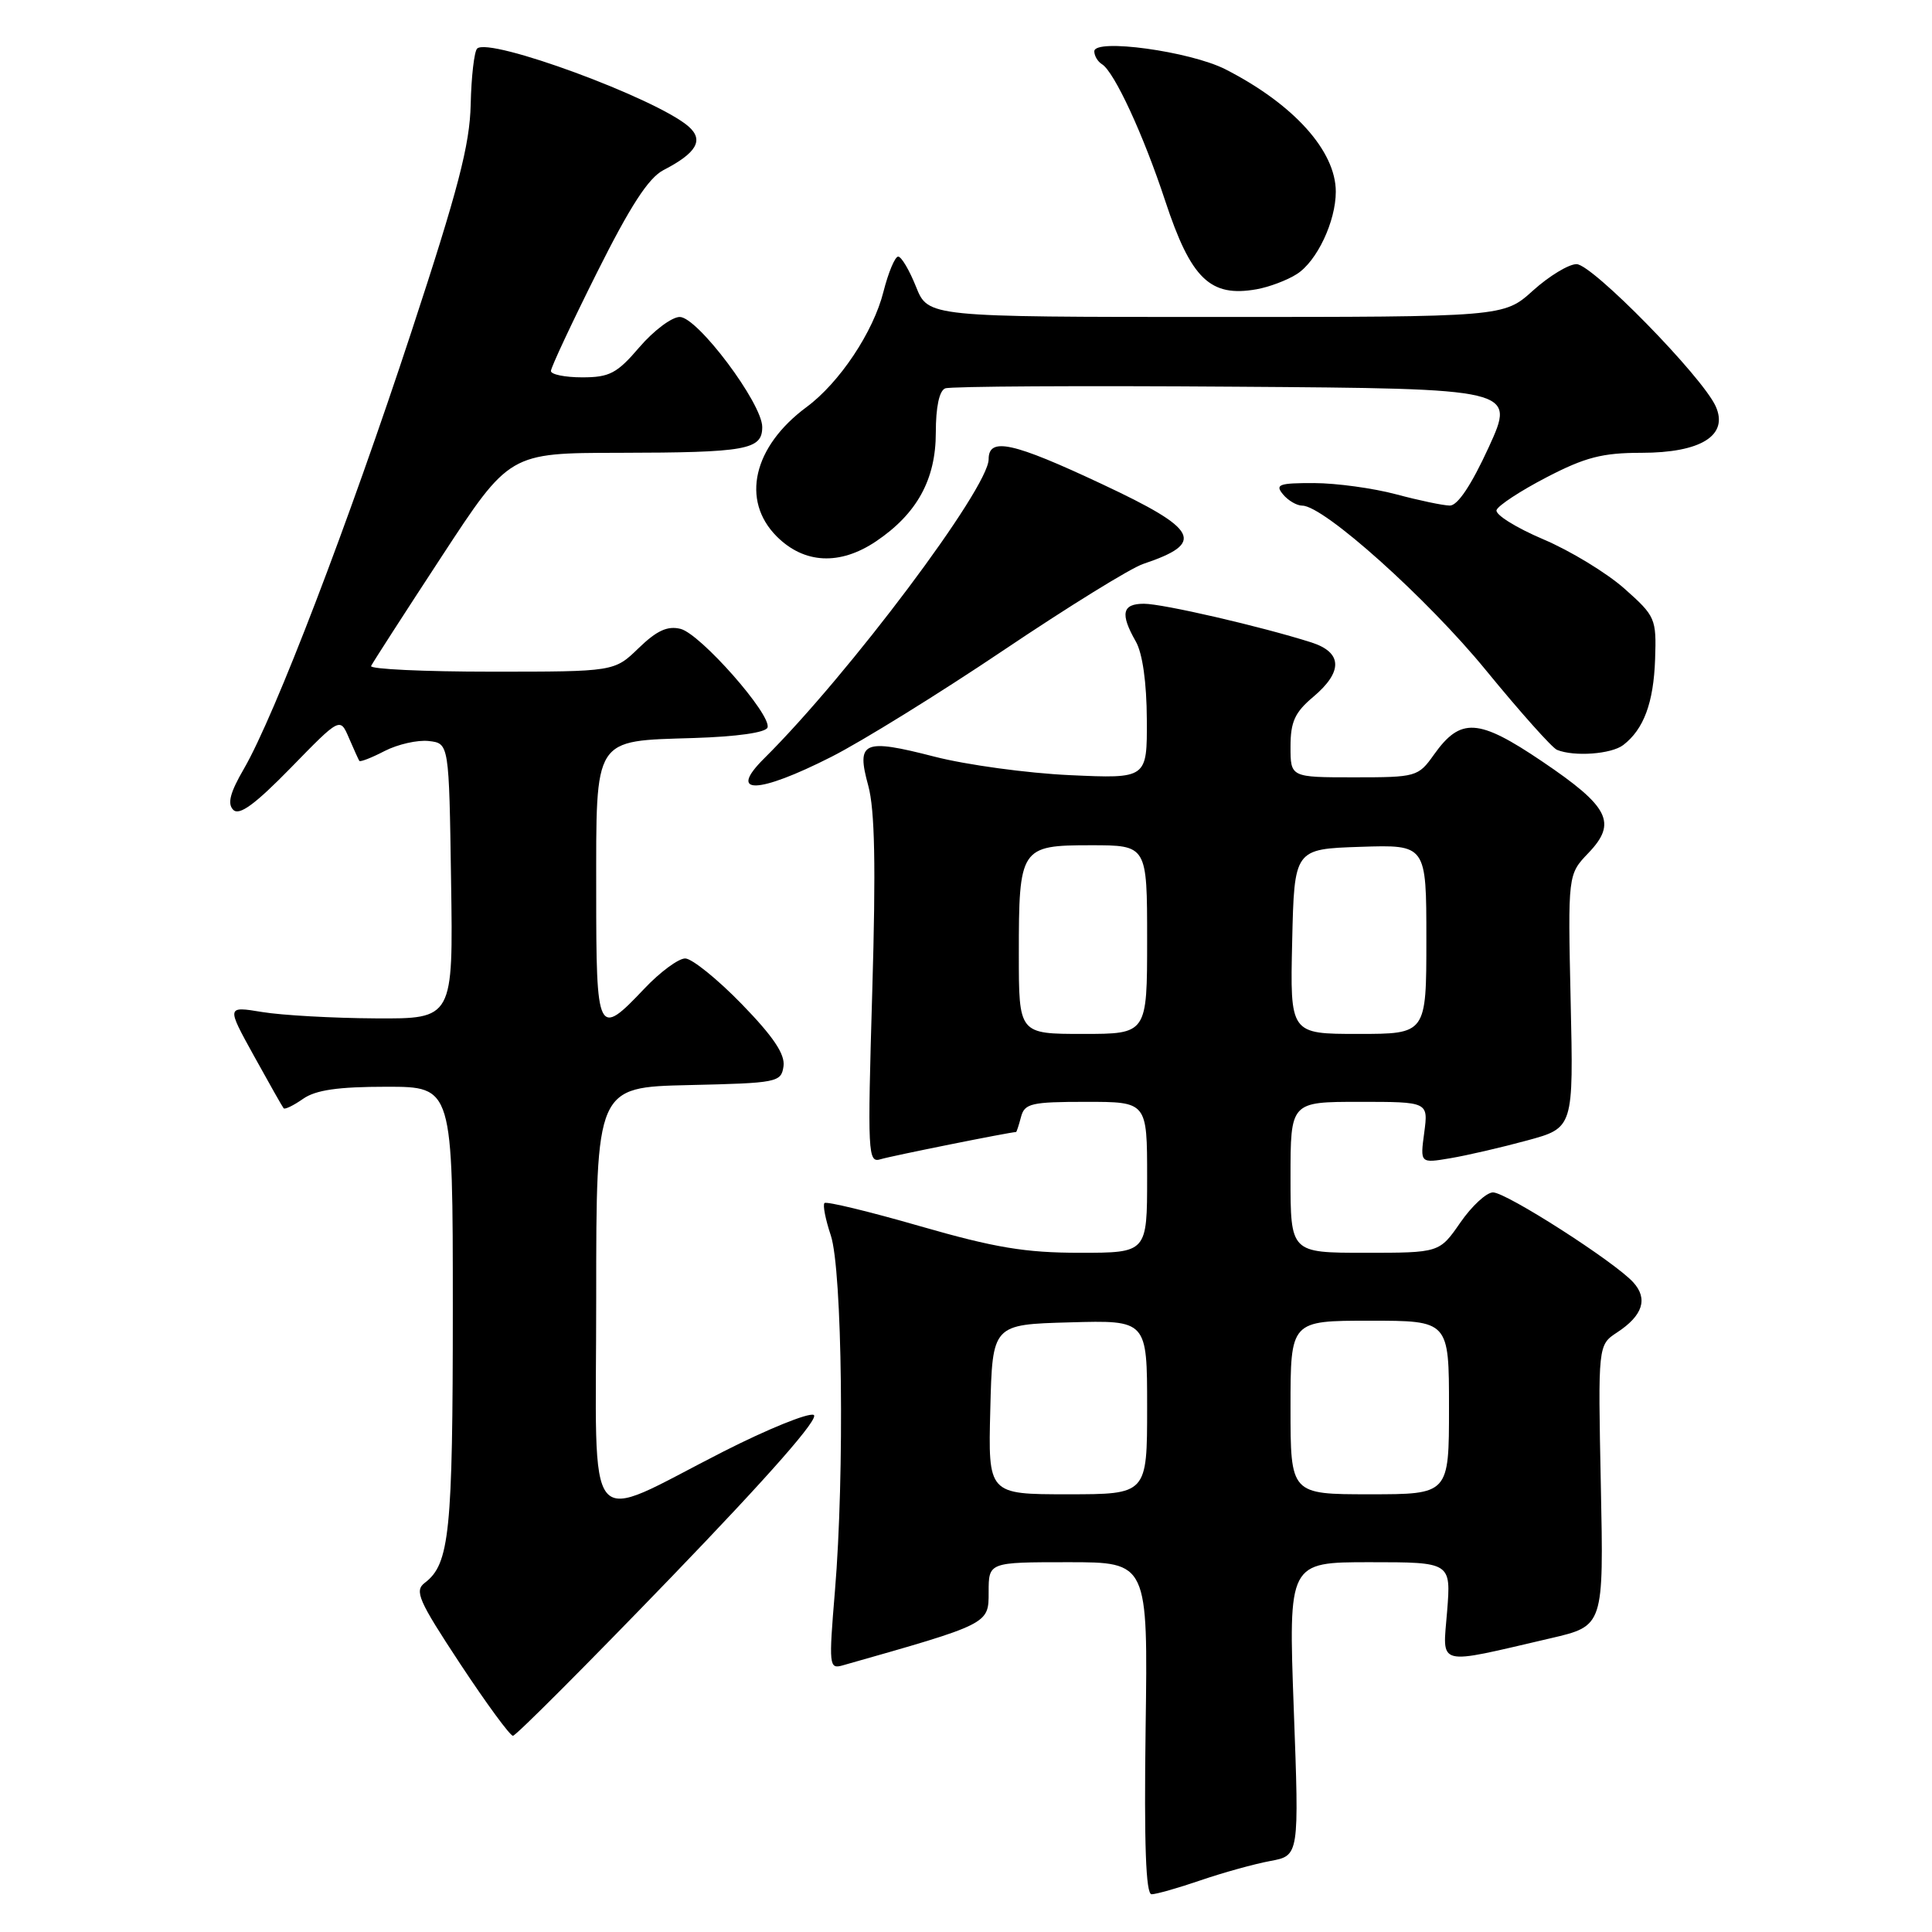 <?xml version="1.0" encoding="UTF-8" standalone="no"?>
<!DOCTYPE svg PUBLIC "-//W3C//DTD SVG 1.1//EN" "http://www.w3.org/Graphics/SVG/1.1/DTD/svg11.dtd" >
<svg xmlns="http://www.w3.org/2000/svg" xmlns:xlink="http://www.w3.org/1999/xlink" version="1.1" viewBox="0 0 256 256">
 <g >
 <path fill="currentColor"
d=" M 159.09 249.15 C 162.07 248.13 166.22 246.98 168.33 246.59 C 172.15 245.88 172.15 245.88 171.43 226.44 C 170.72 207.00 170.72 207.00 181.50 207.00 C 192.27 207.00 192.27 207.00 191.75 213.52 C 191.16 220.93 190.08 220.65 205.50 217.07 C 212.50 215.44 212.50 215.44 212.12 196.83 C 211.74 178.22 211.74 178.22 214.28 176.55 C 217.68 174.32 218.40 172.10 216.42 169.92 C 213.97 167.21 199.60 158.00 197.83 158.00 C 196.97 158.00 195.02 159.80 193.50 162.00 C 190.73 166.00 190.73 166.00 180.86 166.00 C 171.00 166.00 171.00 166.00 171.00 156.00 C 171.00 146.00 171.00 146.00 180.13 146.00 C 189.26 146.00 189.26 146.00 188.72 150.07 C 188.17 154.15 188.17 154.15 192.18 153.47 C 194.39 153.10 198.96 152.04 202.34 151.12 C 208.50 149.45 208.50 149.45 208.12 132.66 C 207.75 115.87 207.75 115.87 210.47 113.03 C 214.31 109.02 213.24 106.90 204.34 100.89 C 195.87 95.17 193.54 95.03 190.00 100.00 C 187.92 102.93 187.66 103.00 179.43 103.00 C 171.00 103.00 171.00 103.00 171.00 98.94 C 171.00 95.65 171.57 94.39 174.00 92.35 C 177.98 89.00 177.89 86.44 173.75 85.12 C 167.07 83.00 154.08 80.00 151.58 80.00 C 148.69 80.00 148.40 81.32 150.50 85.00 C 151.39 86.56 151.94 90.44 151.96 95.34 C 152.00 103.18 152.00 103.18 141.75 102.71 C 136.11 102.45 128.05 101.35 123.82 100.26 C 114.37 97.83 113.44 98.24 115.05 104.11 C 115.92 107.30 116.07 114.76 115.58 131.33 C 114.94 153.03 114.99 154.14 116.70 153.60 C 118.06 153.18 133.88 150.00 134.63 150.00 C 134.71 150.00 135.00 149.10 135.29 148.00 C 135.76 146.21 136.65 146.00 143.91 146.00 C 152.00 146.00 152.00 146.00 152.00 156.00 C 152.00 166.00 152.00 166.00 143.08 166.00 C 135.86 166.00 131.83 165.33 121.93 162.48 C 115.21 160.54 109.50 159.16 109.25 159.41 C 109.00 159.66 109.38 161.58 110.08 163.68 C 111.61 168.22 111.93 195.41 110.63 210.85 C 109.81 220.70 109.86 221.18 111.63 220.68 C 131.11 215.15 131.00 215.21 131.00 210.97 C 131.00 207.00 131.00 207.00 141.55 207.00 C 152.11 207.00 152.11 207.00 151.80 229.00 C 151.59 244.44 151.83 251.00 152.59 251.00 C 153.19 251.00 156.12 250.17 159.09 249.15 Z  M 88.93 209.00 C 102.01 195.43 108.69 187.82 107.81 187.48 C 107.06 187.19 101.70 189.37 95.89 192.32 C 77.09 201.88 79.00 204.18 79.00 171.98 C 79.00 144.06 79.00 144.06 91.25 143.78 C 103.04 143.51 103.51 143.42 103.82 141.28 C 104.04 139.69 102.47 137.35 98.27 133.03 C 95.04 129.71 91.67 127.00 90.79 127.00 C 89.90 127.00 87.46 128.80 85.38 131.00 C 79.19 137.54 79.00 137.16 79.00 118.15 C 79.00 97.48 78.54 98.21 91.95 97.79 C 97.65 97.61 101.48 97.07 101.70 96.40 C 102.26 94.71 92.81 83.99 90.18 83.33 C 88.45 82.90 87.03 83.55 84.63 85.87 C 81.40 89.00 81.40 89.00 65.12 89.00 C 56.16 89.00 48.99 88.66 49.17 88.25 C 49.36 87.84 53.56 81.32 58.51 73.76 C 67.50 60.02 67.50 60.02 82.00 60.00 C 98.94 59.97 101.00 59.60 101.00 56.58 C 101.00 53.45 92.42 42.00 90.07 42.00 C 89.02 42.00 86.62 43.80 84.73 46.00 C 81.76 49.48 80.76 50.00 77.15 50.00 C 74.87 50.00 73.00 49.62 73.00 49.16 C 73.00 48.70 75.74 42.84 79.09 36.14 C 83.52 27.28 85.93 23.57 87.91 22.54 C 92.31 20.27 93.29 18.57 91.25 16.77 C 87.01 13.05 64.80 4.87 63.22 6.44 C 62.84 6.83 62.45 10.15 62.37 13.82 C 62.25 19.20 60.72 25.08 54.50 44.00 C 46.19 69.28 36.40 94.83 32.33 101.85 C 30.48 105.03 30.10 106.50 30.91 107.31 C 31.71 108.11 33.77 106.61 38.54 101.73 C 45.06 95.04 45.06 95.04 46.23 97.77 C 46.88 99.27 47.50 100.65 47.61 100.82 C 47.72 101.00 49.24 100.41 50.97 99.51 C 52.71 98.62 55.34 98.02 56.82 98.19 C 59.50 98.50 59.50 98.50 59.77 116.75 C 60.05 135.00 60.05 135.00 49.77 134.94 C 44.12 134.91 37.36 134.53 34.75 134.10 C 30.01 133.32 30.01 133.32 33.65 139.91 C 35.65 143.53 37.42 146.66 37.58 146.85 C 37.74 147.05 38.90 146.48 40.16 145.60 C 41.83 144.43 44.79 144.00 51.22 144.00 C 60.00 144.00 60.00 144.00 60.00 173.43 C 60.00 203.03 59.57 207.24 56.30 209.72 C 54.88 210.80 55.42 212.03 60.98 220.47 C 64.44 225.71 67.58 230.00 67.97 230.00 C 68.36 230.00 77.79 220.55 88.93 209.00 Z  M 110.17 100.28 C 114.20 98.24 124.47 91.88 132.99 86.15 C 141.51 80.42 149.83 75.27 151.49 74.72 C 159.77 71.94 158.85 70.16 146.03 64.15 C 134.17 58.58 131.00 57.89 131.00 60.85 C 131.00 64.67 112.47 89.37 101.25 100.50 C 96.36 105.35 100.38 105.25 110.17 100.28 Z  M 215.09 98.72 C 217.81 96.63 219.11 93.12 219.31 87.34 C 219.49 81.96 219.36 81.65 215.25 78.00 C 212.91 75.92 208.06 72.97 204.47 71.45 C 200.88 69.92 198.10 68.19 198.30 67.59 C 198.50 66.99 201.47 65.04 204.92 63.25 C 210.04 60.59 212.32 60.00 217.48 60.00 C 225.40 60.00 229.09 57.69 227.33 53.82 C 225.53 49.87 210.97 35.00 208.90 35.00 C 207.86 35.00 205.26 36.58 203.13 38.50 C 199.26 42.00 199.26 42.00 161.12 42.00 C 122.98 42.00 122.98 42.00 121.38 38.00 C 120.50 35.80 119.44 34.00 119.01 34.00 C 118.59 34.00 117.71 36.10 117.06 38.66 C 115.72 43.99 111.24 50.71 106.87 53.94 C 99.79 59.18 98.15 66.30 102.92 71.08 C 106.56 74.72 111.29 74.95 116.08 71.73 C 121.51 68.07 124.00 63.53 124.00 57.32 C 124.00 53.93 124.46 51.76 125.25 51.46 C 125.94 51.19 143.23 51.09 163.66 51.24 C 200.81 51.50 200.81 51.50 197.27 59.25 C 194.97 64.26 193.15 67.00 192.11 66.99 C 191.22 66.98 188.03 66.31 185.00 65.50 C 181.97 64.69 177.08 64.02 174.13 64.01 C 169.46 64.00 168.92 64.20 170.00 65.50 C 170.68 66.33 171.84 67.00 172.56 67.00 C 175.40 67.00 189.12 79.30 196.91 88.83 C 201.43 94.35 205.66 99.09 206.31 99.36 C 208.59 100.29 213.51 99.93 215.09 98.72 Z  M 171.83 36.32 C 174.49 34.64 177.00 29.34 177.00 25.40 C 177.00 19.99 171.40 13.79 162.37 9.18 C 157.68 6.80 145.00 5.06 145.00 6.80 C 145.00 7.40 145.46 8.17 146.02 8.51 C 147.65 9.52 151.51 17.85 154.40 26.63 C 157.81 36.96 160.36 39.42 166.50 38.33 C 168.15 38.04 170.55 37.14 171.83 36.32 Z  M 131.22 186.75 C 131.50 175.50 131.50 175.50 141.75 175.22 C 152.00 174.93 152.00 174.93 152.00 186.47 C 152.00 198.00 152.00 198.00 141.47 198.00 C 130.93 198.00 130.93 198.00 131.22 186.75 Z  M 171.00 186.50 C 171.00 175.00 171.00 175.00 181.50 175.00 C 192.00 175.00 192.00 175.00 192.00 186.50 C 192.00 198.00 192.00 198.00 181.50 198.00 C 171.00 198.00 171.00 198.00 171.00 186.50 Z  M 135.00 126.43 C 135.00 112.31 135.20 112.00 144.54 112.00 C 152.00 112.00 152.00 112.00 152.00 124.50 C 152.00 137.00 152.00 137.00 143.50 137.00 C 135.00 137.00 135.00 137.00 135.00 126.43 Z  M 171.22 124.75 C 171.50 112.50 171.50 112.50 180.25 112.21 C 189.00 111.92 189.00 111.92 189.00 124.46 C 189.00 137.00 189.00 137.00 179.97 137.00 C 170.94 137.00 170.94 137.00 171.22 124.75 Z "/>
</g>
</svg>